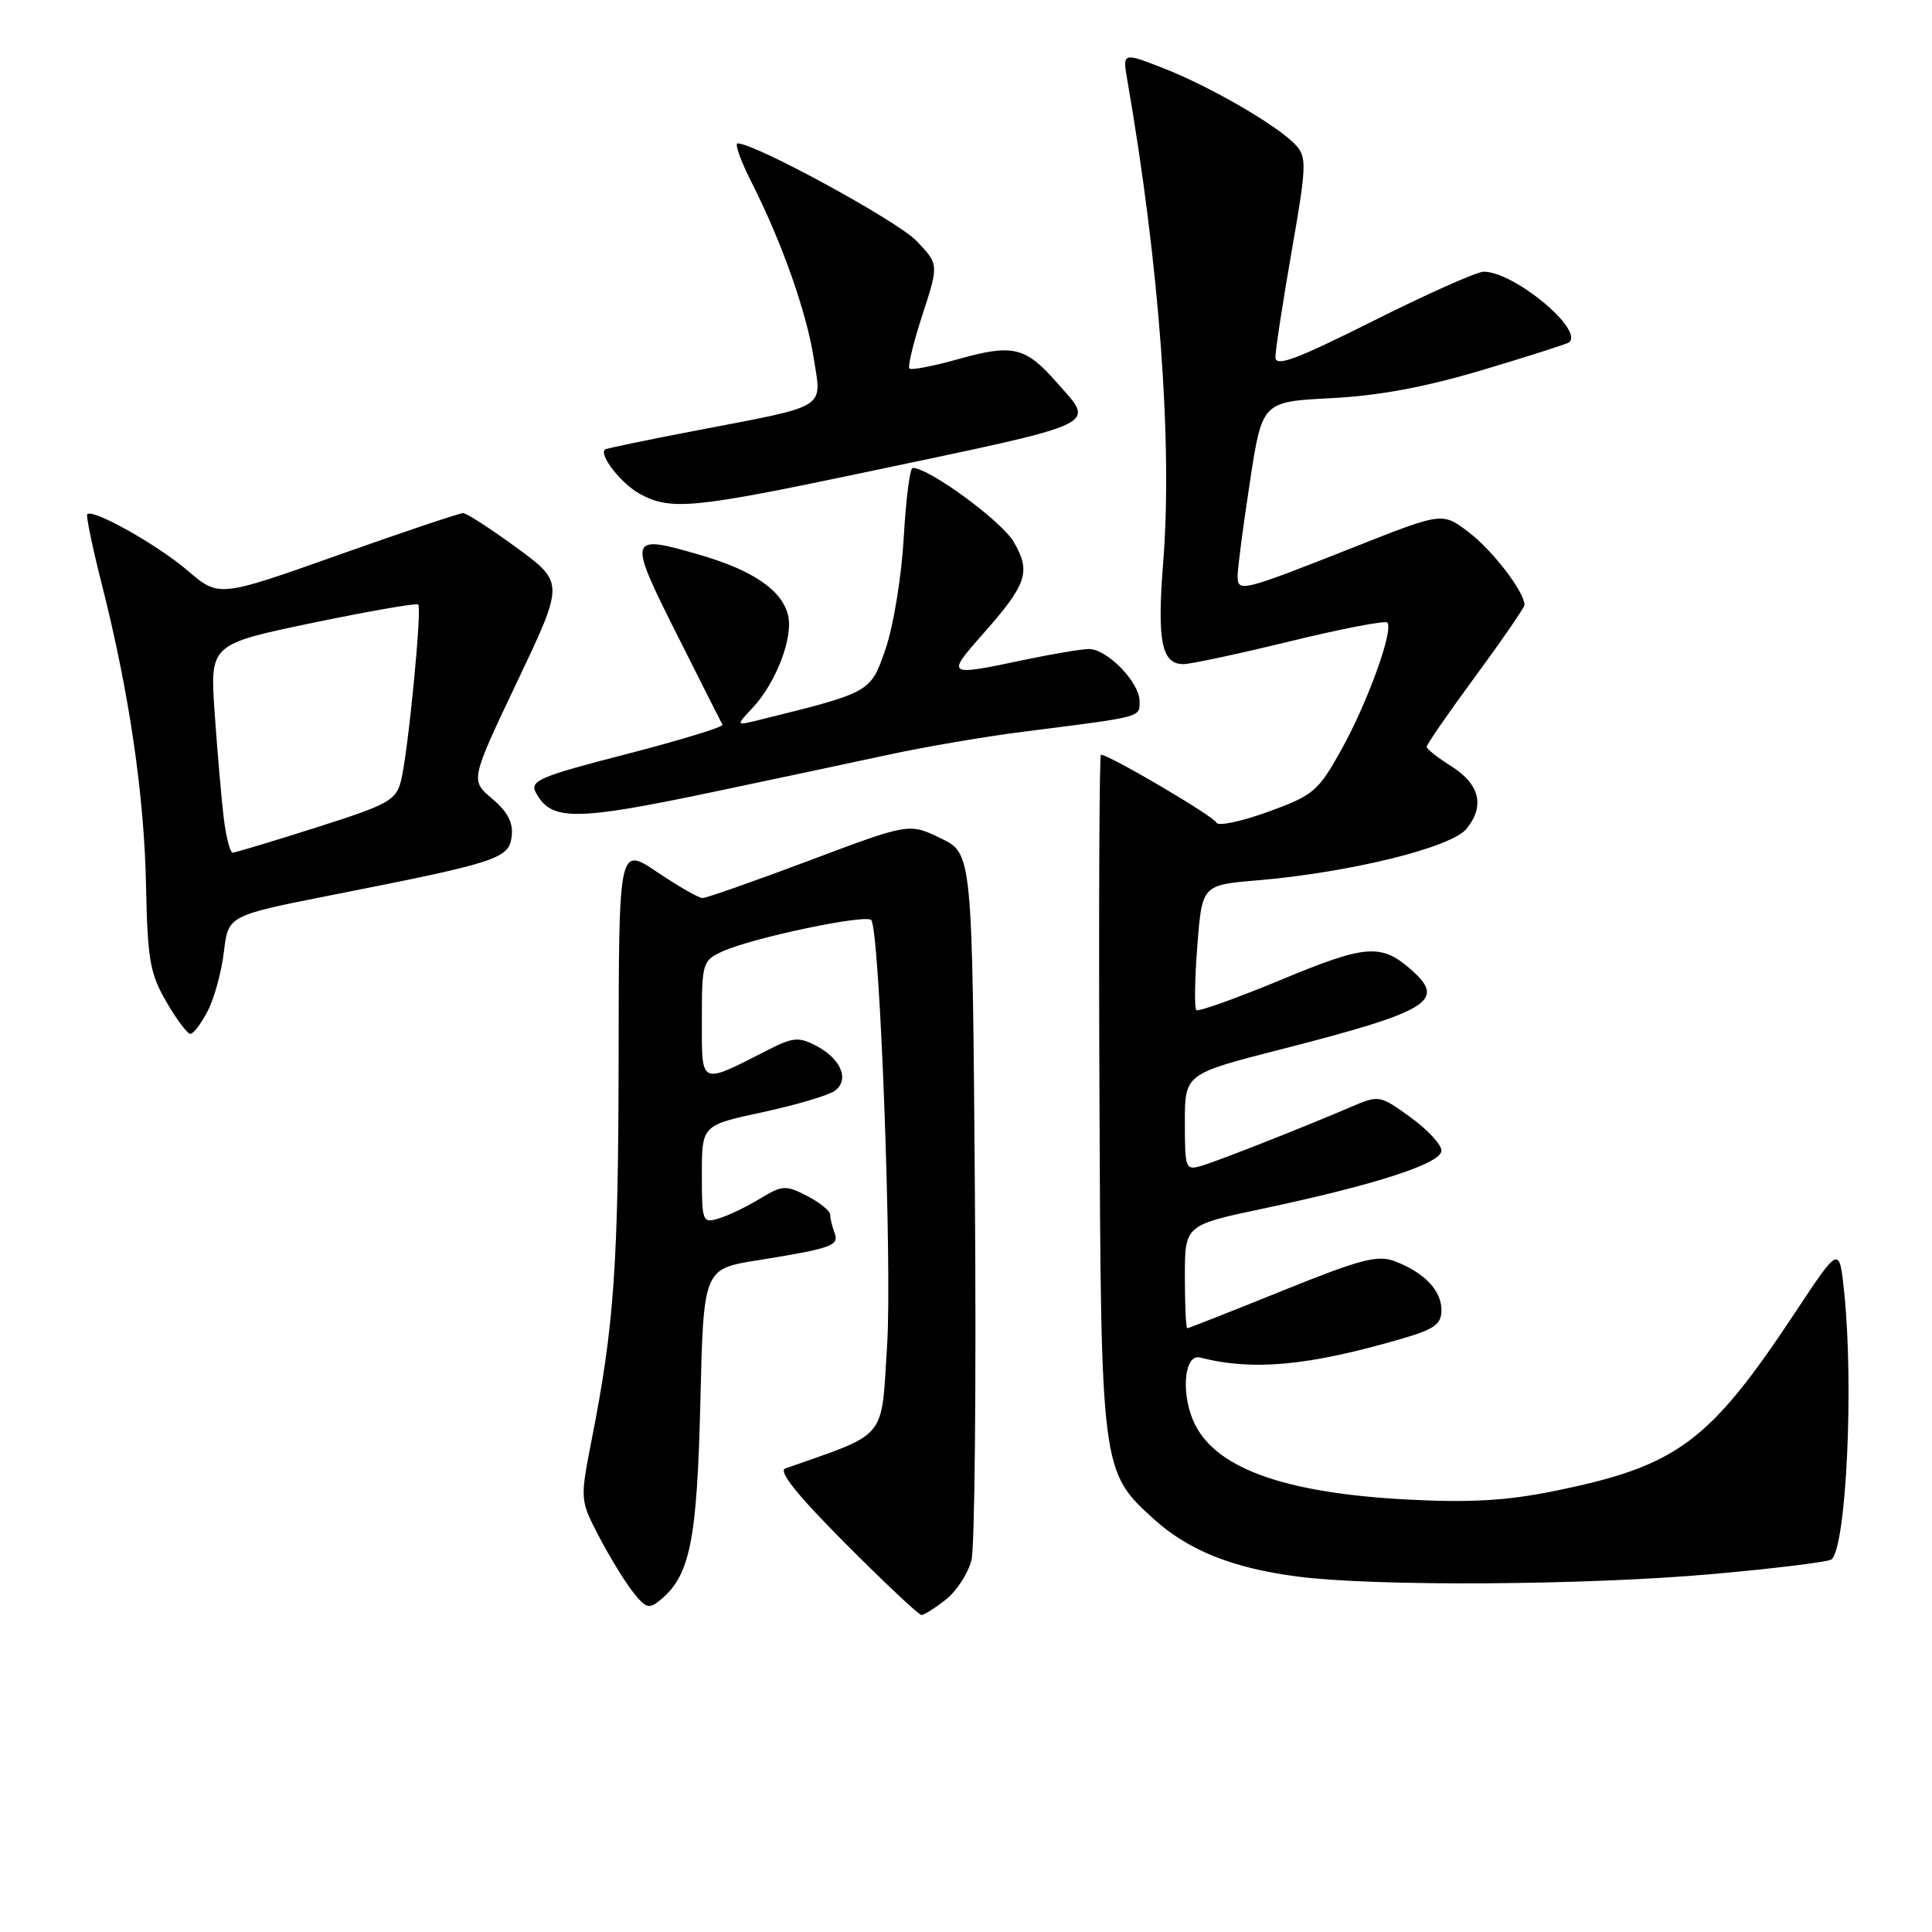 <?xml version="1.0" encoding="UTF-8" standalone="no"?>
<!DOCTYPE svg PUBLIC "-//W3C//DTD SVG 1.1//EN" "http://www.w3.org/Graphics/SVG/1.1/DTD/svg11.dtd" >
<svg xmlns="http://www.w3.org/2000/svg" xmlns:xlink="http://www.w3.org/1999/xlink" version="1.1" viewBox="0 0 256 256">
 <g >
 <path fill="currentColor"
d=" M 125.33 211.95 C 126.76 210.83 128.29 208.47 128.73 206.70 C 129.16 204.94 129.37 183.16 129.18 158.30 C 128.84 113.10 128.84 113.10 124.66 111.08 C 120.47 109.05 120.47 109.05 107.23 114.03 C 99.95 116.76 93.58 119.00 93.09 119.00 C 92.60 119.00 89.91 117.46 87.10 115.57 C 82.00 112.14 82.00 112.14 81.97 139.82 C 81.94 167.61 81.38 175.59 78.43 190.62 C 76.84 198.74 76.84 198.74 79.38 203.62 C 80.78 206.30 82.80 209.60 83.87 210.95 C 85.60 213.14 86.00 213.25 87.56 211.95 C 91.43 208.74 92.36 204.11 92.80 185.82 C 93.22 168.14 93.22 168.14 100.36 167.00 C 110.28 165.40 111.24 165.06 110.57 163.33 C 110.26 162.51 110.00 161.43 110.00 160.94 C 110.00 160.45 108.63 159.34 106.95 158.47 C 104.11 157.01 103.68 157.03 100.70 158.83 C 98.94 159.90 96.49 161.08 95.25 161.45 C 93.08 162.11 93.00 161.91 93.00 155.62 C 93.00 149.10 93.00 149.10 101.06 147.37 C 105.49 146.41 109.79 145.14 110.61 144.54 C 112.60 143.09 111.45 140.30 108.15 138.57 C 105.84 137.36 105.08 137.43 101.73 139.14 C 92.64 143.77 93.00 143.94 93.00 135.14 C 93.00 127.58 93.09 127.28 95.75 126.06 C 99.72 124.25 114.92 121.06 115.46 121.93 C 116.60 123.77 118.22 167.56 117.55 178.21 C 116.74 190.99 117.76 189.75 104.06 194.58 C 103.08 194.92 105.61 198.08 112.04 204.54 C 117.22 209.74 121.75 214.00 122.10 214.00 C 122.44 214.00 123.90 213.08 125.33 211.95 Z  M 226.81 208.58 C 235.22 207.83 242.38 206.95 242.71 206.62 C 244.66 204.67 245.65 183.47 244.36 171.18 C 243.72 165.07 243.72 165.07 237.95 173.79 C 226.45 191.17 222.27 194.26 205.84 197.59 C 199.62 198.85 194.78 199.13 186.52 198.70 C 169.83 197.82 160.66 194.42 158.06 188.13 C 156.45 184.25 157.01 179.38 159.00 179.88 C 166.08 181.67 173.33 181.00 185.73 177.39 C 190.10 176.12 191.00 175.47 191.00 173.58 C 191.00 170.99 188.72 168.60 184.81 167.12 C 182.54 166.25 180.24 166.86 169.88 171.05 C 163.15 173.77 157.49 176.00 157.32 176.00 C 157.14 176.00 157.00 172.93 157.00 169.17 C 157.00 162.34 157.00 162.34 167.25 160.17 C 182.31 156.98 191.00 154.16 191.00 152.46 C 191.00 151.66 189.15 149.67 186.89 148.04 C 182.87 145.12 182.71 145.10 179.14 146.62 C 172.80 149.34 161.59 153.76 159.25 154.46 C 157.08 155.11 157.00 154.91 157.00 148.72 C 157.00 142.30 157.00 142.30 169.75 139.04 C 189.19 134.06 191.58 132.65 187.23 128.71 C 183.09 124.96 181.14 125.09 169.79 129.81 C 163.84 132.28 158.76 134.10 158.51 133.84 C 158.25 133.58 158.31 129.75 158.65 125.32 C 159.28 117.27 159.28 117.27 166.61 116.65 C 178.86 115.61 192.25 112.32 194.30 109.84 C 196.79 106.82 196.08 103.90 192.29 101.52 C 190.52 100.41 189.06 99.26 189.04 98.97 C 189.02 98.67 191.93 94.46 195.50 89.61 C 199.07 84.76 202.00 80.50 202.00 80.15 C 201.99 78.43 197.79 72.94 194.65 70.55 C 191.14 67.87 191.14 67.87 179.82 72.34 C 164.42 78.43 164.00 78.53 163.99 76.32 C 163.99 75.32 164.72 69.71 165.62 63.86 C 167.24 53.23 167.24 53.23 176.37 52.76 C 182.70 52.44 188.87 51.29 196.50 49.01 C 202.55 47.20 207.69 45.56 207.92 45.36 C 209.87 43.66 200.61 36.00 196.60 36.00 C 195.70 36.00 189.13 38.93 181.99 42.51 C 171.66 47.68 169.00 48.67 169.00 47.32 C 169.00 46.38 169.97 40.08 171.15 33.30 C 173.12 22.05 173.17 20.84 171.72 19.25 C 169.43 16.72 160.36 11.45 154.11 9.02 C 148.73 6.92 148.73 6.92 149.39 10.71 C 153.61 35.00 155.38 58.78 154.13 74.50 C 153.30 84.96 153.91 88.00 156.81 88.00 C 157.77 88.00 164.12 86.64 170.92 84.98 C 177.72 83.32 183.53 82.20 183.82 82.49 C 184.72 83.39 181.19 93.17 177.72 99.37 C 174.65 104.88 174.04 105.39 167.97 107.59 C 164.41 108.88 161.35 109.51 161.18 109.00 C 160.90 108.20 146.96 100.00 145.88 100.00 C 145.67 100.00 145.58 120.10 145.68 144.67 C 145.88 194.72 145.91 194.98 152.90 201.30 C 157.52 205.46 163.38 207.80 172.00 208.91 C 182.27 210.23 210.08 210.06 226.81 208.58 Z  M 27.53 133.95 C 28.40 132.27 29.36 128.74 29.67 126.10 C 30.24 121.32 30.24 121.32 43.87 118.62 C 66.00 114.26 67.45 113.78 67.80 110.82 C 68.02 109.00 67.27 107.57 65.21 105.83 C 62.32 103.40 62.32 103.40 68.54 90.30 C 74.76 77.21 74.76 77.21 68.49 72.60 C 65.04 70.07 61.83 68.00 61.36 67.99 C 60.89 67.99 53.41 70.50 44.75 73.57 C 29.00 79.16 29.00 79.16 24.83 75.58 C 20.85 72.18 12.27 67.36 11.56 68.14 C 11.38 68.34 12.25 72.55 13.51 77.50 C 17.13 91.80 19.12 105.37 19.35 117.37 C 19.55 127.15 19.87 129.01 22.04 132.74 C 23.39 135.08 24.83 136.99 25.22 136.99 C 25.62 137.00 26.66 135.63 27.53 133.95 Z  M 94.20 105.00 C 102.07 103.35 112.55 101.12 117.50 100.05 C 122.45 98.98 130.55 97.59 135.50 96.97 C 151.57 94.93 151.00 95.08 151.00 92.91 C 151.00 90.42 146.71 86.00 144.30 86.00 C 143.31 86.00 139.35 86.67 135.50 87.48 C 125.52 89.60 125.38 89.51 130.03 84.25 C 136.11 77.39 136.65 75.81 134.33 71.82 C 132.72 69.04 123.11 62.00 120.93 62.00 C 120.57 62.00 120.04 66.16 119.75 71.25 C 119.46 76.34 118.39 82.94 117.36 85.93 C 115.35 91.79 115.48 91.72 100.50 95.42 C 97.50 96.16 97.50 96.16 99.70 93.82 C 102.84 90.47 105.15 84.43 104.41 81.48 C 103.58 78.17 99.74 75.56 92.72 73.52 C 83.23 70.76 83.15 71.03 89.66 84.00 C 92.84 90.33 95.57 95.74 95.73 96.03 C 95.89 96.32 90.18 98.07 83.05 99.91 C 71.39 102.92 70.17 103.45 71.02 105.05 C 73.03 108.79 76.18 108.78 94.20 105.00 Z  M 114.69 62.57 C 146.58 55.84 145.15 56.52 139.99 50.64 C 135.88 45.96 134.19 45.56 127.00 47.58 C 123.67 48.51 120.75 49.08 120.50 48.83 C 120.26 48.59 121.03 45.38 122.23 41.71 C 124.40 35.03 124.40 35.03 121.45 31.93 C 118.94 29.29 100.06 19.00 97.74 19.00 C 97.31 19.00 98.16 21.35 99.61 24.21 C 103.62 32.14 106.87 41.33 107.84 47.55 C 108.89 54.25 109.82 53.68 92.50 57.00 C 85.90 58.26 80.35 59.41 80.17 59.56 C 79.31 60.25 82.34 64.12 84.78 65.44 C 88.88 67.67 91.85 67.38 114.69 62.57 Z  M 29.63 108.25 C 29.32 105.64 28.79 99.42 28.44 94.43 C 27.82 85.37 27.82 85.37 41.43 82.53 C 48.91 80.98 55.21 79.88 55.42 80.10 C 55.93 80.63 54.07 99.71 53.15 103.40 C 52.49 106.06 51.56 106.57 41.96 109.63 C 36.21 111.46 31.20 112.97 30.84 112.98 C 30.48 112.99 29.94 110.86 29.63 108.25 Z "/>
</g>
</svg>